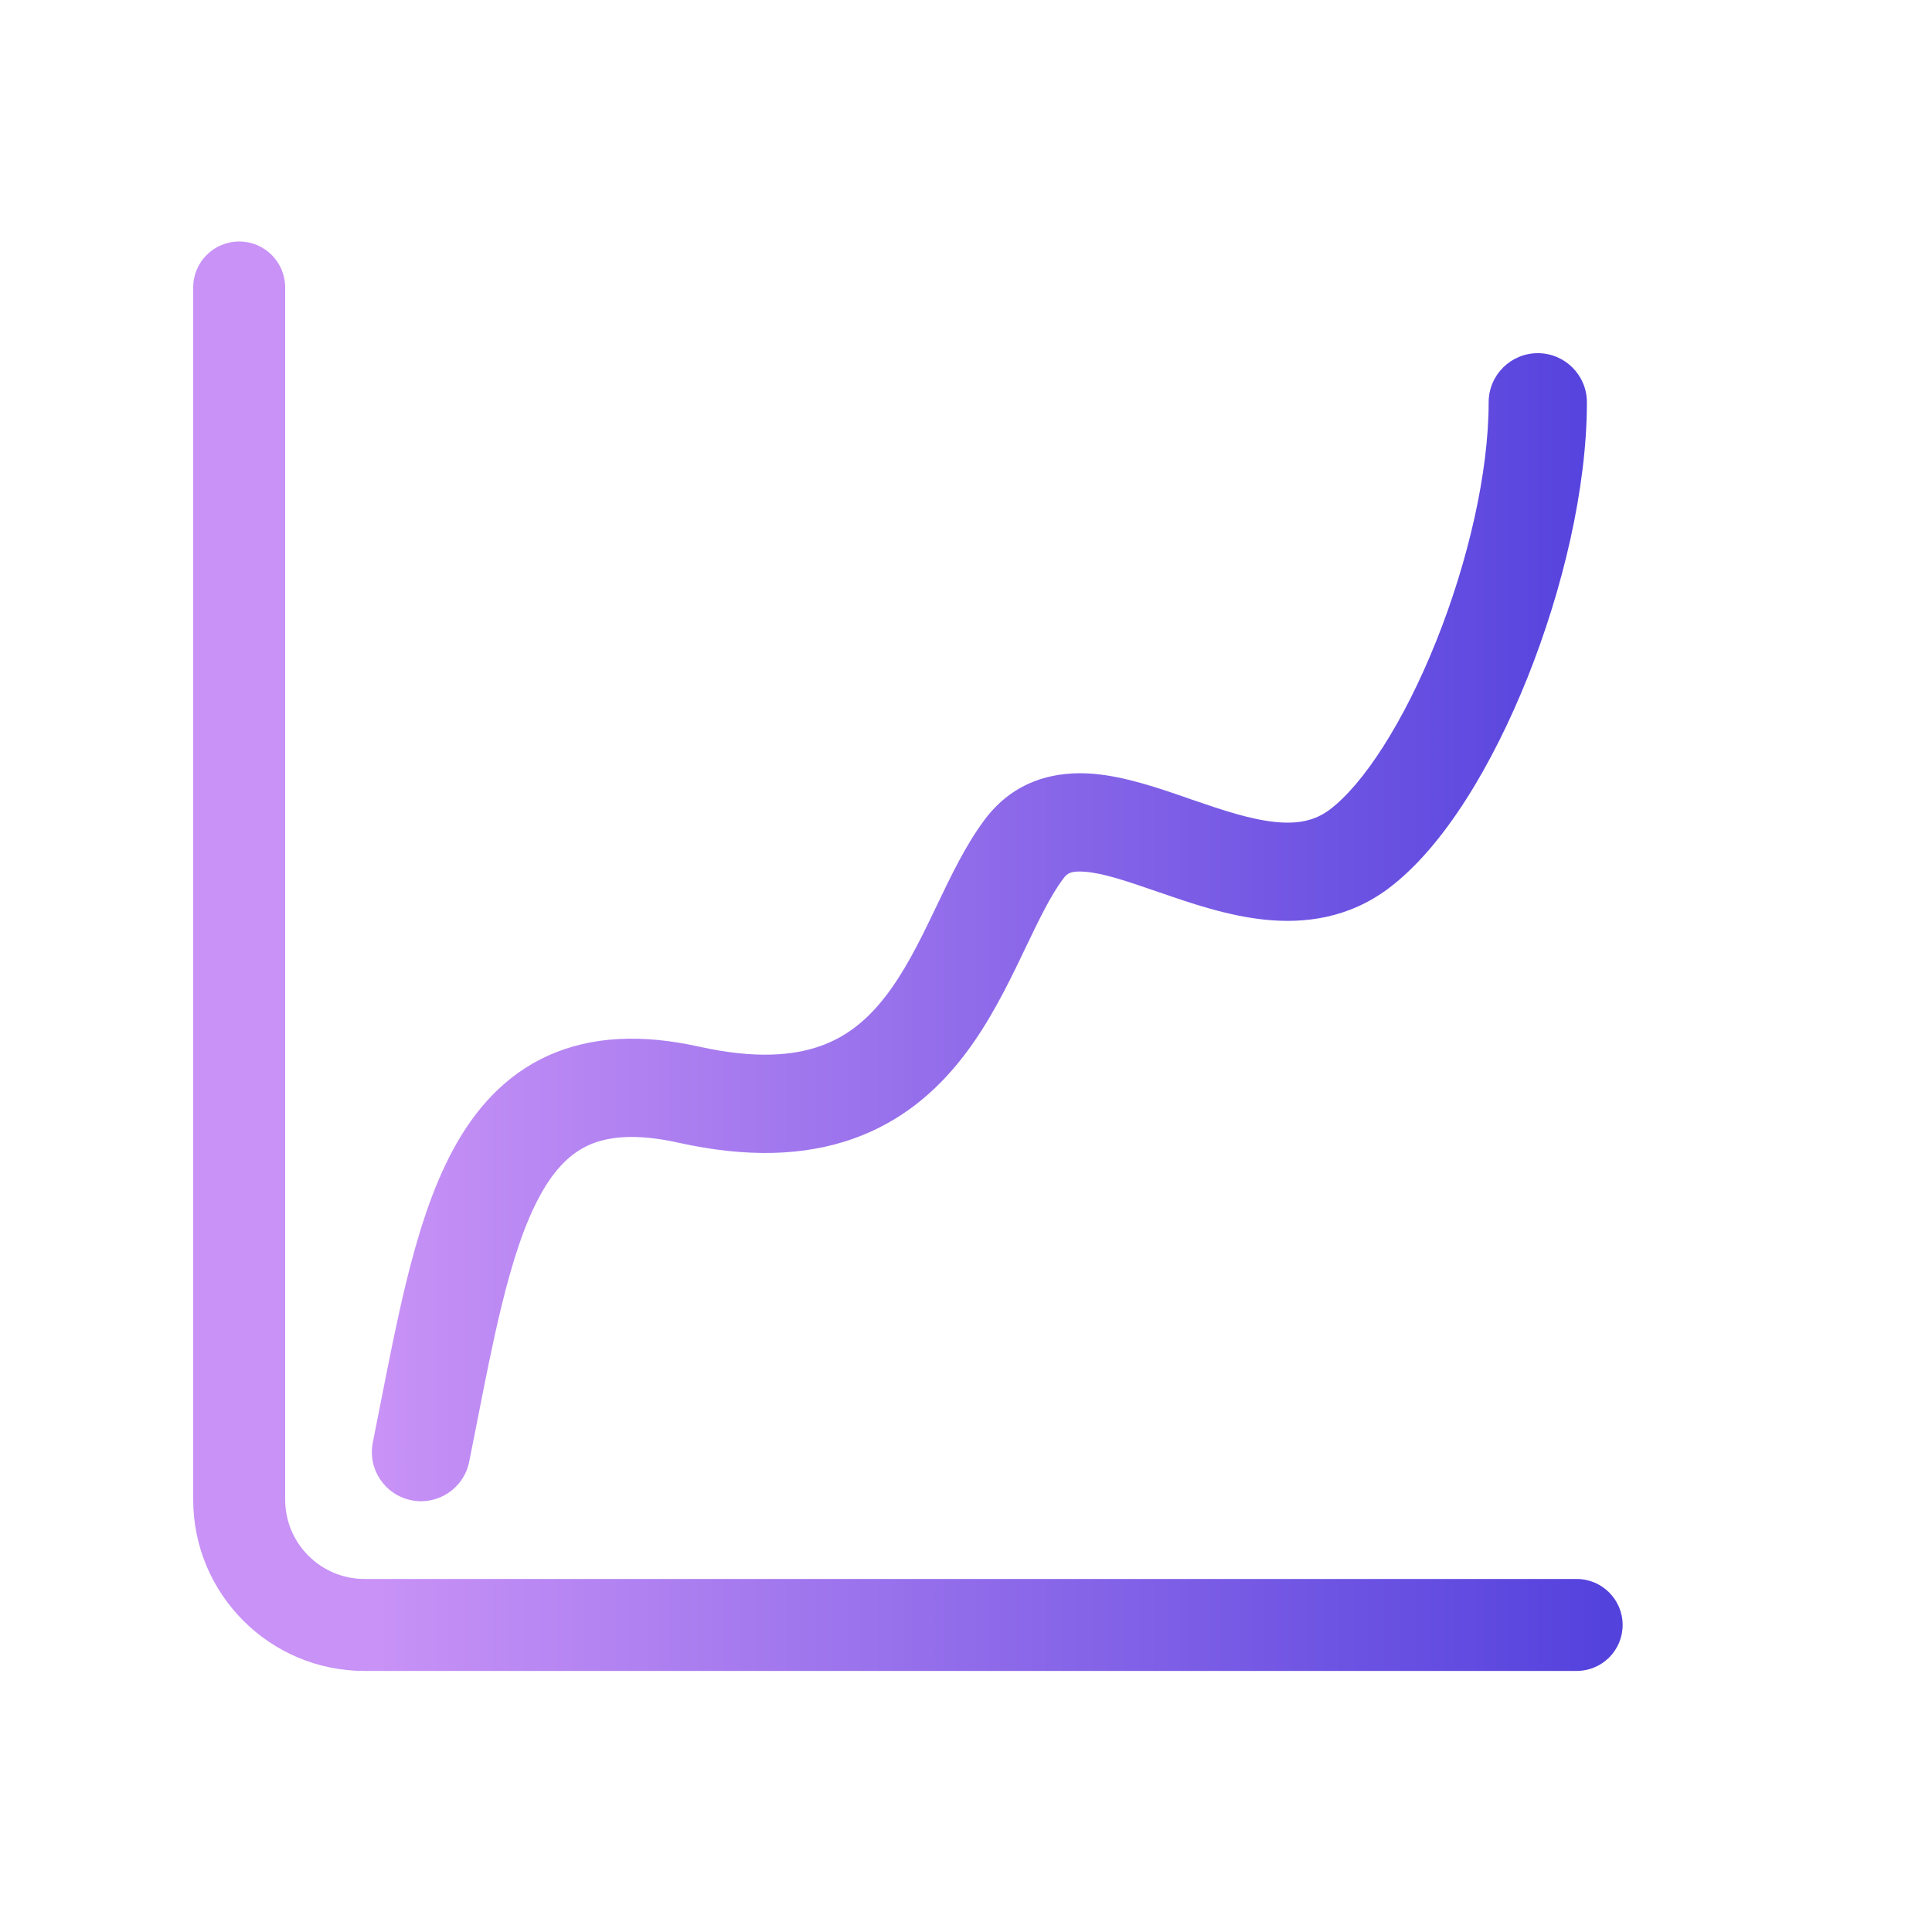 <svg width="40" height="40" viewBox="0 0 40 40" fill="none" xmlns="http://www.w3.org/2000/svg">
<g id="icon \ 14">
<g id="Vector">
<path fill-rule="evenodd" clip-rule="evenodd" d="M4.952 5C5.478 5 5.904 5.426 5.904 5.952V31.047C5.904 31.955 6.64 32.691 7.548 32.691H32.643C33.169 32.691 33.595 33.118 33.595 33.643C33.595 34.169 33.169 34.595 32.643 34.595H7.548C5.588 34.595 4 33.007 4 31.047V5.952C4 5.426 4.426 5 4.952 5Z" fill="url(#paint0_linear_5006_779)"/>
<path fill-rule="evenodd" clip-rule="evenodd" d="M31.838 7.312C32.4 7.312 32.855 7.768 32.855 8.329C32.855 10.114 32.352 12.21 31.627 14.025C30.915 15.803 29.905 17.525 28.749 18.392C27.925 19.01 27.018 19.125 26.198 19.042C25.416 18.963 24.639 18.695 24.02 18.48L24.014 18.479C23.33 18.242 22.854 18.081 22.47 18.049C22.165 18.023 22.092 18.087 22.016 18.188C21.753 18.539 21.524 19.015 21.218 19.653C21.2 19.691 21.181 19.73 21.162 19.77C20.85 20.42 20.469 21.196 19.938 21.881C19.394 22.582 18.67 23.22 17.661 23.577C16.657 23.932 15.467 23.974 14.045 23.658C13.145 23.458 12.574 23.536 12.19 23.708C11.811 23.879 11.478 24.203 11.172 24.768C10.859 25.345 10.609 26.11 10.377 27.067C10.199 27.8 10.043 28.595 9.874 29.458C9.822 29.72 9.769 29.988 9.714 30.263C9.604 30.814 9.068 31.172 8.517 31.061C7.966 30.951 7.609 30.415 7.719 29.864C7.77 29.608 7.821 29.351 7.871 29.096C8.042 28.224 8.211 27.368 8.4 26.587C8.645 25.578 8.944 24.609 9.383 23.799C9.828 22.976 10.449 22.26 11.356 21.852C12.259 21.447 13.306 21.409 14.486 21.672C15.638 21.927 16.425 21.855 16.983 21.658C17.536 21.463 17.96 21.111 18.329 20.634C18.712 20.141 19.012 19.548 19.328 18.889C19.355 18.834 19.381 18.779 19.408 18.722C19.683 18.146 19.998 17.488 20.388 16.968C21.006 16.144 21.865 15.956 22.64 16.021C23.296 16.076 24 16.32 24.577 16.52C24.611 16.532 24.645 16.544 24.679 16.556C25.338 16.783 25.893 16.966 26.403 17.018C26.878 17.066 27.227 16.99 27.528 16.764C28.222 16.244 29.061 14.96 29.737 13.27C30.398 11.617 30.821 9.782 30.821 8.329C30.821 7.768 31.276 7.312 31.838 7.312Z" fill="url(#paint1_linear_5006_779)"/>
</g>
</g>
<defs>
<linearGradient id="paint0_linear_5006_779" x1="33.278" y1="19.797" x2="7.839" y2="19.797" gradientUnits="userSpaceOnUse">
<stop stop-color="#5442DD"/>
<stop offset="1" stop-color="#C892F6"/>
</linearGradient>
<linearGradient id="paint1_linear_5006_779" x1="33.278" y1="19.797" x2="7.839" y2="19.797" gradientUnits="userSpaceOnUse">
<stop stop-color="#5442DD"/>
<stop offset="1" stop-color="#C892F6"/>
</linearGradient>
</defs>
</svg>
